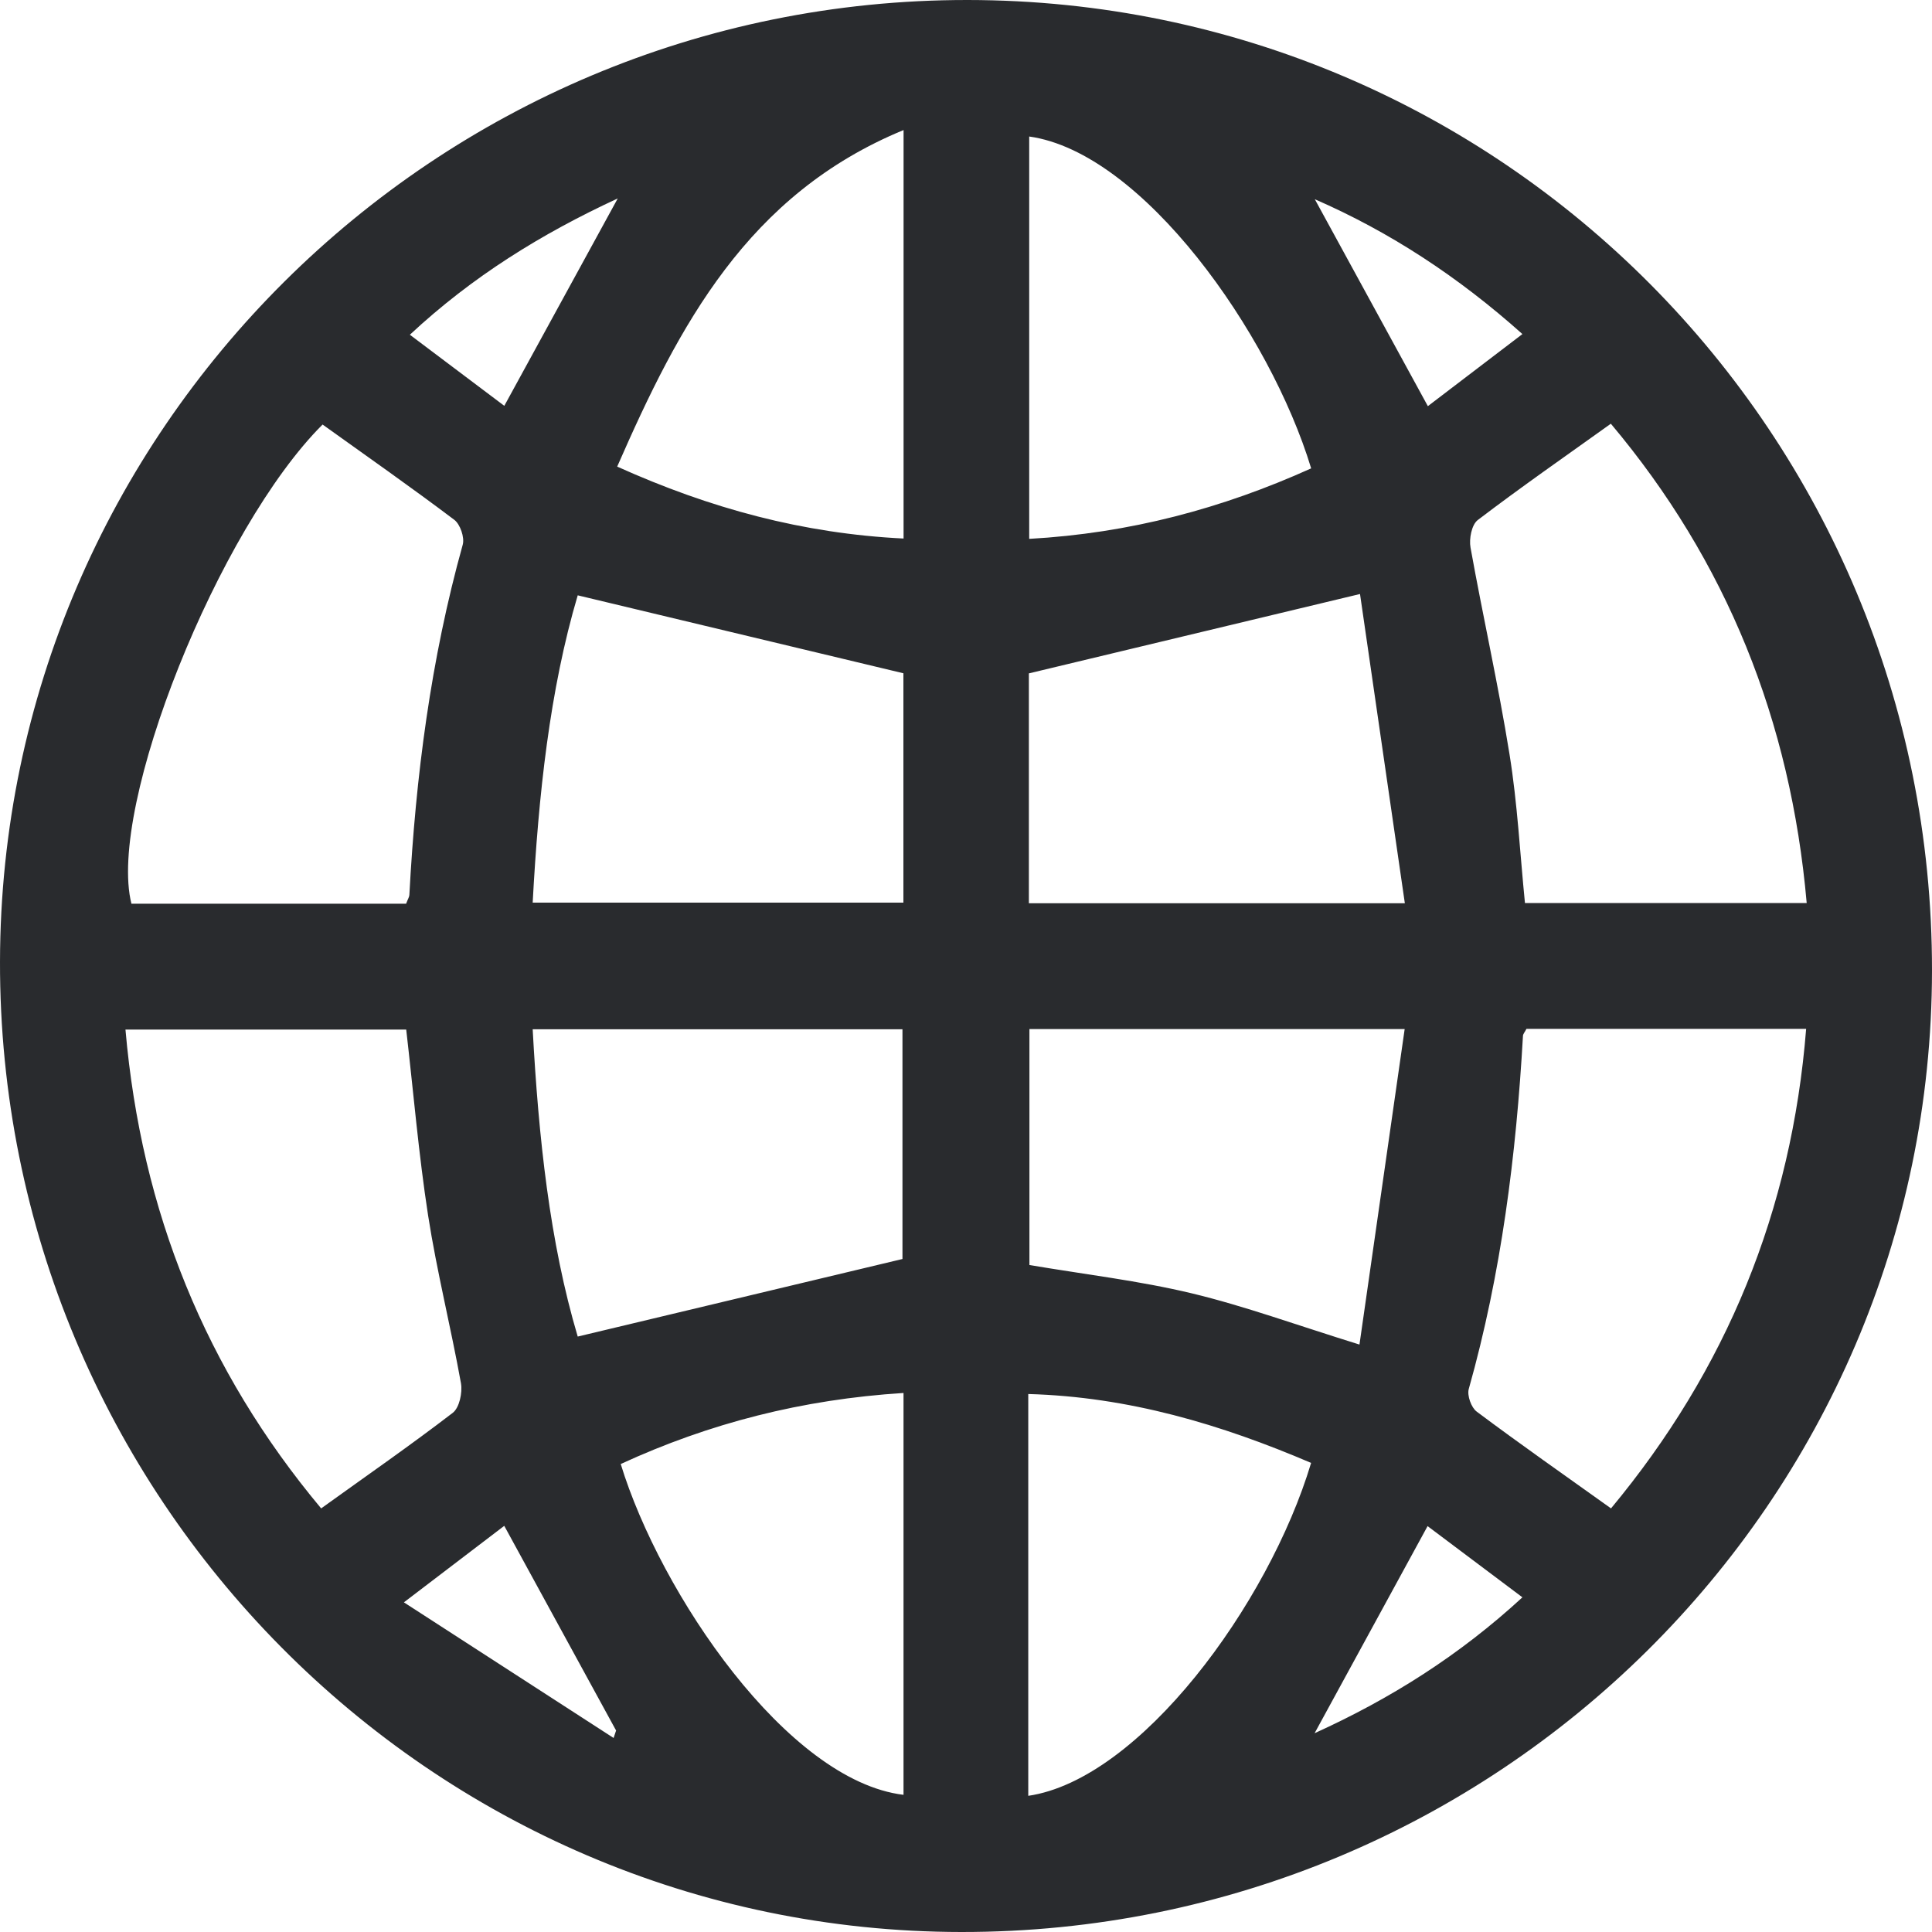 <svg width="35" height="35" viewBox="0 0 35 35" fill="none" xmlns="http://www.w3.org/2000/svg">
<path d="M17.529 4.13397e-06C27.205 0.007 35.009 7.86 35 17.583C34.992 27.206 27.114 35.009 17.416 35C7.795 34.992 -0.02 27.102 3.71254e-05 17.416C0.02 7.802 7.88 -0.007 17.529 4.13397e-06ZM29.185 27.326C31.278 24.806 32.458 21.932 32.72 18.639C30.973 18.639 29.304 18.639 27.653 18.639C27.62 18.703 27.591 18.732 27.59 18.765C27.467 20.929 27.198 23.07 26.608 25.163C26.575 25.28 26.653 25.499 26.751 25.572C27.536 26.16 28.34 26.722 29.185 27.326ZM7.357 16.372C7.392 16.28 7.415 16.247 7.416 16.213C7.53 14.066 7.804 11.944 8.383 9.867C8.419 9.736 8.337 9.498 8.23 9.417C7.448 8.827 6.644 8.264 5.844 7.691C3.962 9.565 1.938 14.611 2.381 16.372C4.032 16.372 5.686 16.372 7.357 16.372ZM29.182 7.676C28.356 8.267 27.551 8.827 26.771 9.421C26.66 9.506 26.611 9.763 26.64 9.92C26.864 11.169 27.145 12.41 27.346 13.663C27.49 14.553 27.536 15.458 27.626 16.359C29.332 16.359 31.001 16.359 32.73 16.359C32.44 13.055 31.277 10.167 29.182 7.676ZM5.818 27.326C6.648 26.729 7.44 26.18 8.203 25.594C8.322 25.502 8.38 25.229 8.351 25.06C8.168 24.043 7.914 23.038 7.755 22.017C7.584 20.908 7.49 19.787 7.359 18.652C5.682 18.652 4.001 18.652 2.273 18.652C2.56 21.948 3.726 24.823 5.818 27.326ZM16.366 12.197C14.382 11.722 12.453 11.26 10.466 10.785C9.958 12.499 9.755 14.402 9.65 16.352C11.9 16.352 14.125 16.352 16.366 16.352C16.366 14.897 16.366 13.485 16.366 12.197ZM16.349 22.808C16.349 21.494 16.349 20.069 16.349 18.646C14.092 18.646 11.882 18.646 9.65 18.646C9.756 20.604 9.958 22.505 10.466 24.213C12.459 23.738 14.389 23.277 16.349 22.808ZM24.638 10.761C22.521 11.269 20.594 11.73 18.639 12.199C18.639 13.511 18.639 14.922 18.639 16.363C20.884 16.363 23.095 16.363 25.45 16.363C25.17 14.427 24.896 12.539 24.638 10.761ZM24.628 24.358C24.902 22.452 25.172 20.566 25.447 18.642C23.086 18.642 20.875 18.642 18.649 18.642C18.649 20.102 18.649 21.525 18.649 22.917C19.66 23.088 20.637 23.202 21.586 23.429C22.551 23.661 23.489 24.005 24.628 24.358ZM18.628 32.533C20.645 32.238 22.979 29.076 23.752 26.502C22.121 25.805 20.446 25.304 18.628 25.254C18.628 27.733 18.628 30.132 18.628 32.533ZM18.645 2.473C18.645 4.887 18.645 7.301 18.645 9.762C20.462 9.661 22.142 9.212 23.753 8.485C23.009 6.029 20.698 2.76 18.645 2.473ZM16.368 25.235C14.531 25.351 12.85 25.783 11.245 26.522C11.965 28.875 14.263 32.26 16.368 32.515C16.368 30.115 16.368 27.716 16.368 25.235ZM16.369 2.356C13.539 3.523 12.302 5.893 11.181 8.453C12.866 9.212 14.55 9.667 16.369 9.756C16.369 7.28 16.369 4.88 16.369 2.356ZM25.867 7.358C26.427 6.932 26.983 6.507 27.58 6.052C26.416 5.012 25.182 4.204 23.819 3.609C24.496 4.849 25.161 6.065 25.867 7.358ZM11.116 31.485C11.131 31.441 11.145 31.396 11.161 31.35C10.495 30.13 9.828 28.91 9.135 27.642C8.578 28.066 8.021 28.491 7.317 29.028C8.646 29.888 9.881 30.687 11.116 31.485ZM23.815 31.399C25.192 30.774 26.439 29.988 27.58 28.937C26.961 28.472 26.403 28.053 25.862 27.647C25.163 28.929 24.499 30.147 23.815 31.399ZM9.136 7.352C9.837 6.071 10.504 4.85 11.191 3.595C9.81 4.234 8.557 5.009 7.425 6.064C8.029 6.518 8.59 6.941 9.136 7.352Z" fill="#292B2E"/>
</svg>
